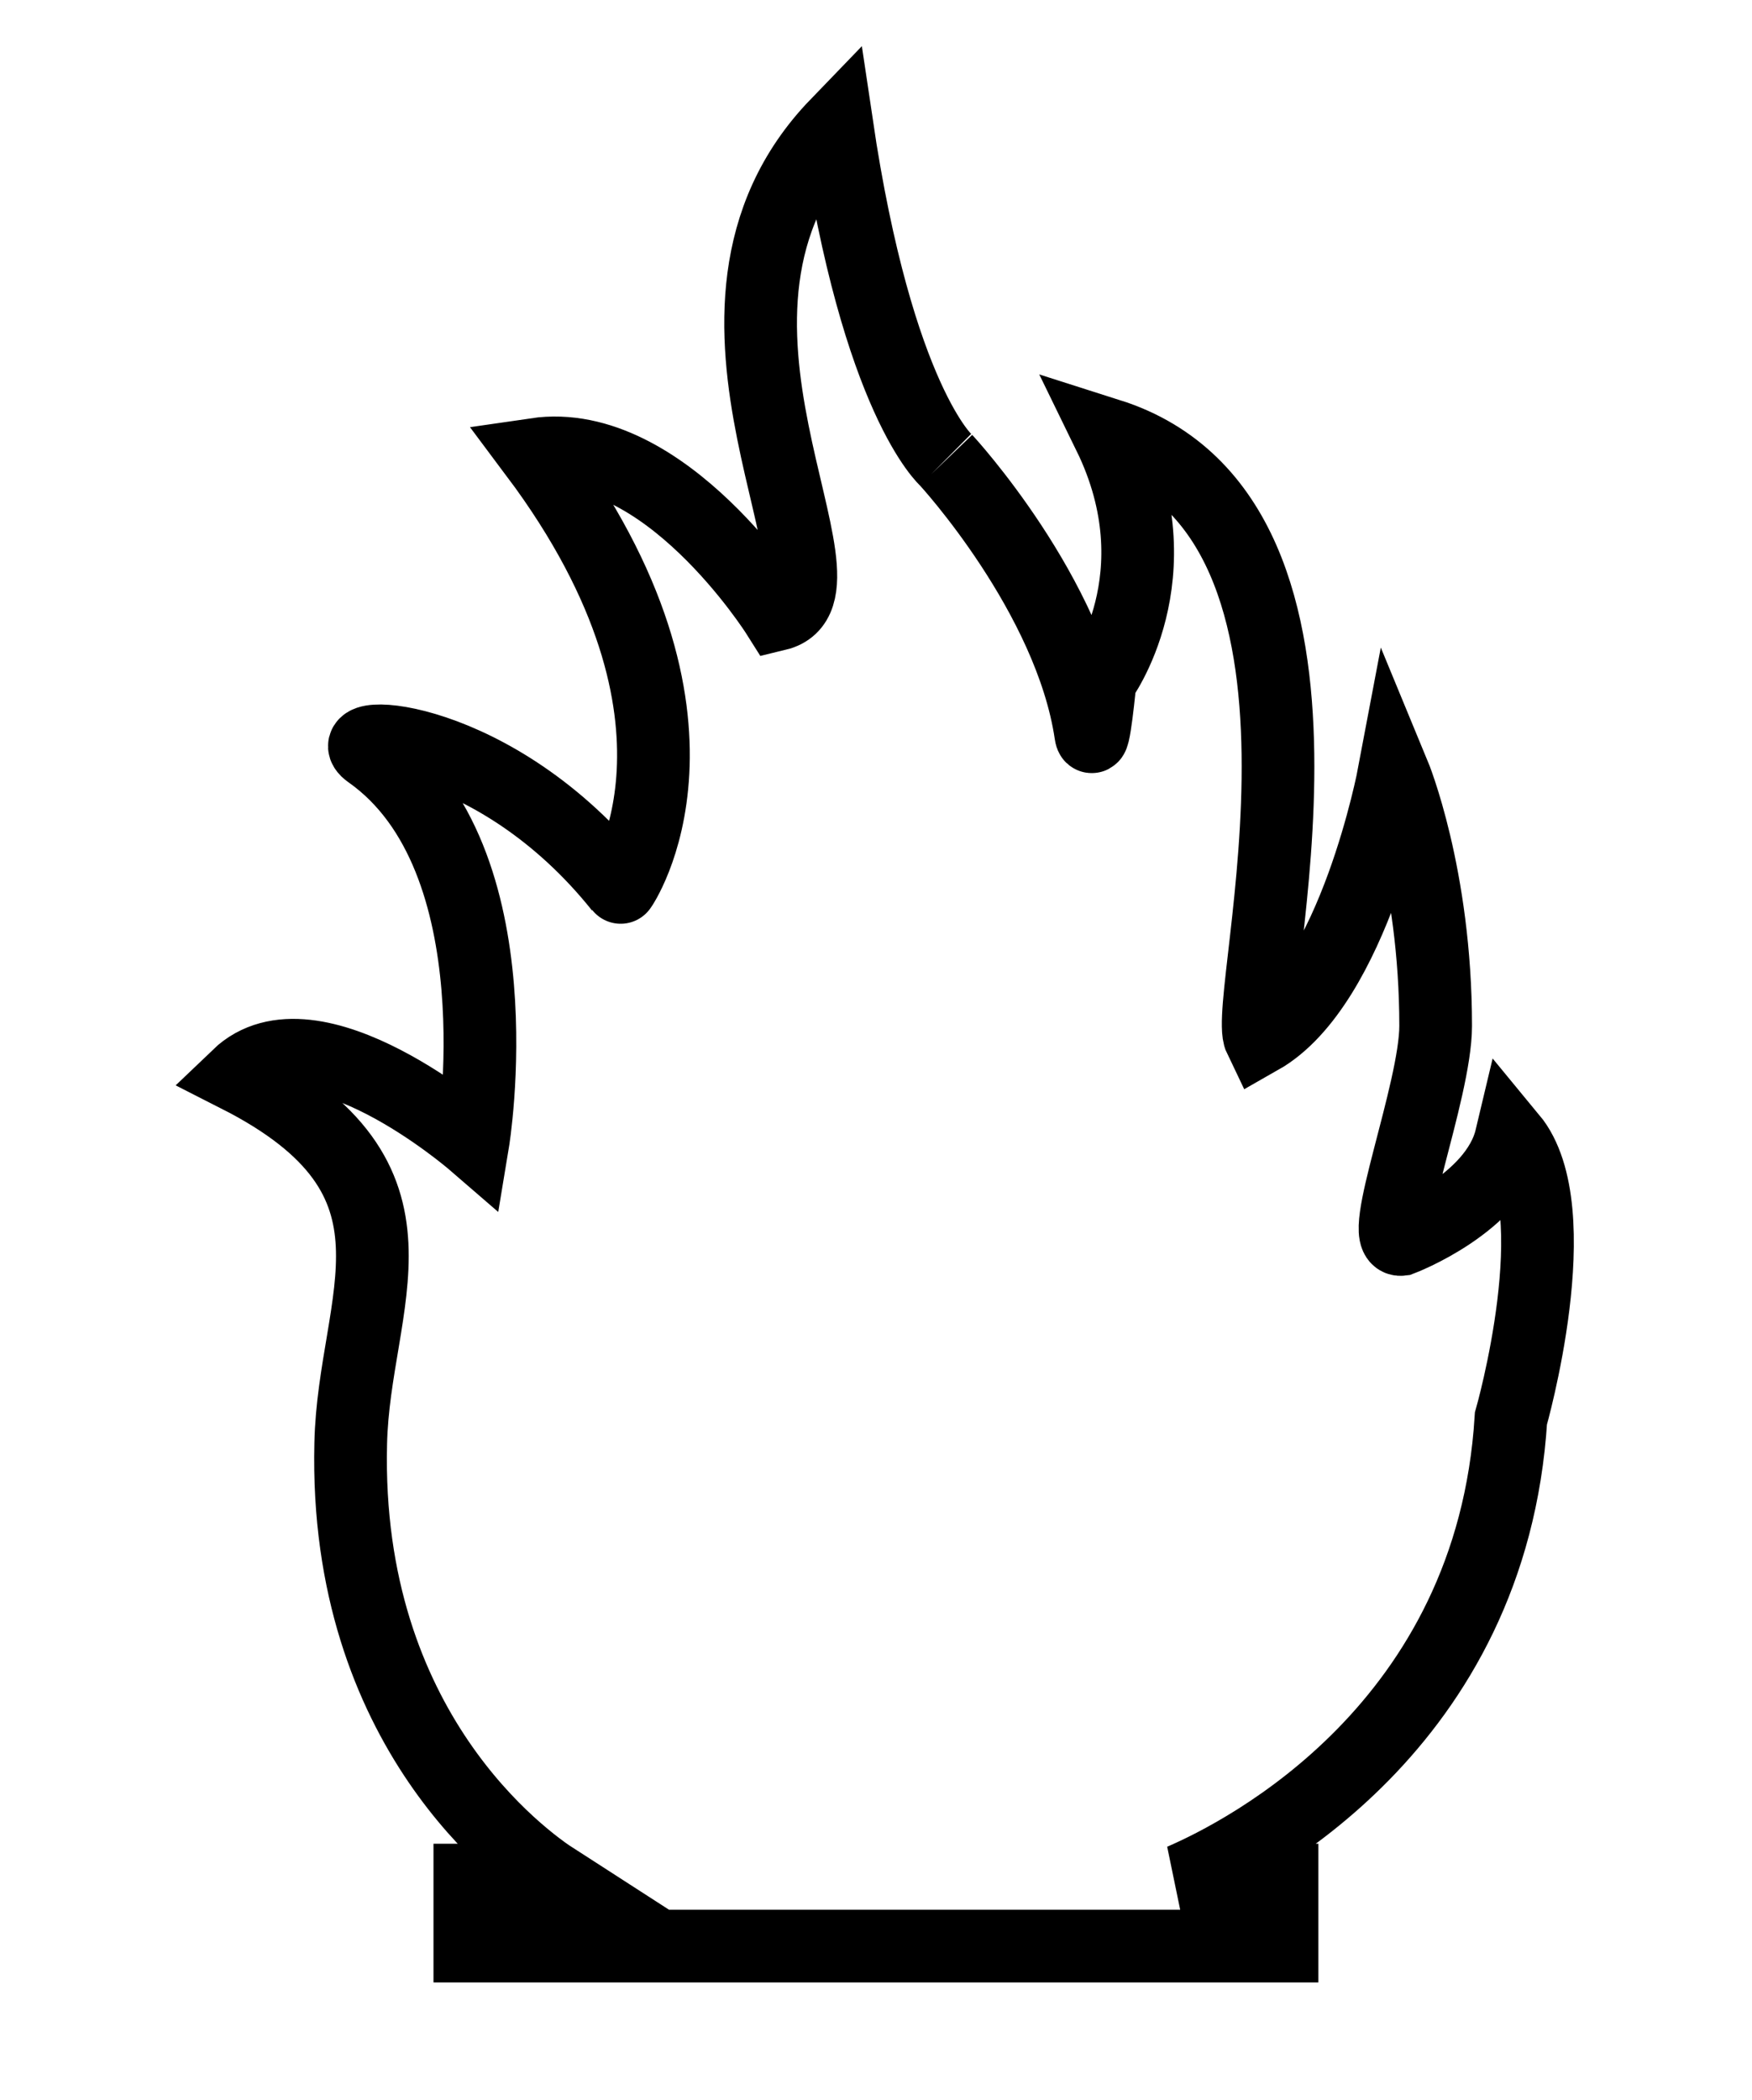 <?xml version="1.0" encoding="utf-8"?>
<!-- Generator: Adobe Illustrator 16.0.4, SVG Export Plug-In . SVG Version: 6.00 Build 0)  -->
<!DOCTYPE svg PUBLIC "-//W3C//DTD SVG 1.1//EN" "http://www.w3.org/Graphics/SVG/1.1/DTD/svg11.dtd">
<svg version="1.1" id="Layer_1" xmlns="http://www.w3.org/2000/svg" xmlns:xlink="http://www.w3.org/1999/xlink" x="0px" y="0px"
	 width="289.232px" height="346.5px" viewBox="0 0 289.232 346.5" enable-background="new 0 0 289.232 346.5" xml:space="preserve">
<g>
	<title>Layer 1</title>
	<g id="layer1">
		<path id="path2244" fill="none" stroke="#000000" stroke-width="12" d="M138.135,20.552c-30.023,31.091,5.176,77.206-9.839,80.834
			c0,0-18.636-29.538-39.858-26.429c33.082,44.155,13.893,71.827,13.978,71.516C81.706,120.563,55.055,120.005,61,124.186
			c24.847,17.472,17.083,64.259,17.083,64.259s-26.4-22.799-38.827-10.883c33.748,17.141,19.157,36.791,18.643,60.627
			c-1.141,47.34,28.484,68.579,33.847,72.028H77.563v10.884h134.083V310.22h-16.584c10.664-4.597,51.229-25.348,54.373-76.171
			c0,0,9.851-34.427,0.03-46.299c-2.588,10.883-18.151,16.757-18.151,16.757c-4.144,0.519,5.694-24.423,5.694-35.233
			c0-24.878-6.893-41.524-6.893-41.524s-6.565,34.783-22.095,43.592c-3.117-6.454,19.282-85.536-24.905-99.592
			c11.39,23.32-1.497,40.519-1.497,40.519s-1.111,11.798-1.552,8.809c-3.384-22.927-23.817-45.081-23.817-45.081
			S144.902,66.153,138.135,20.552L138.135,20.552z"/>
	</g>
</g>
</svg>
